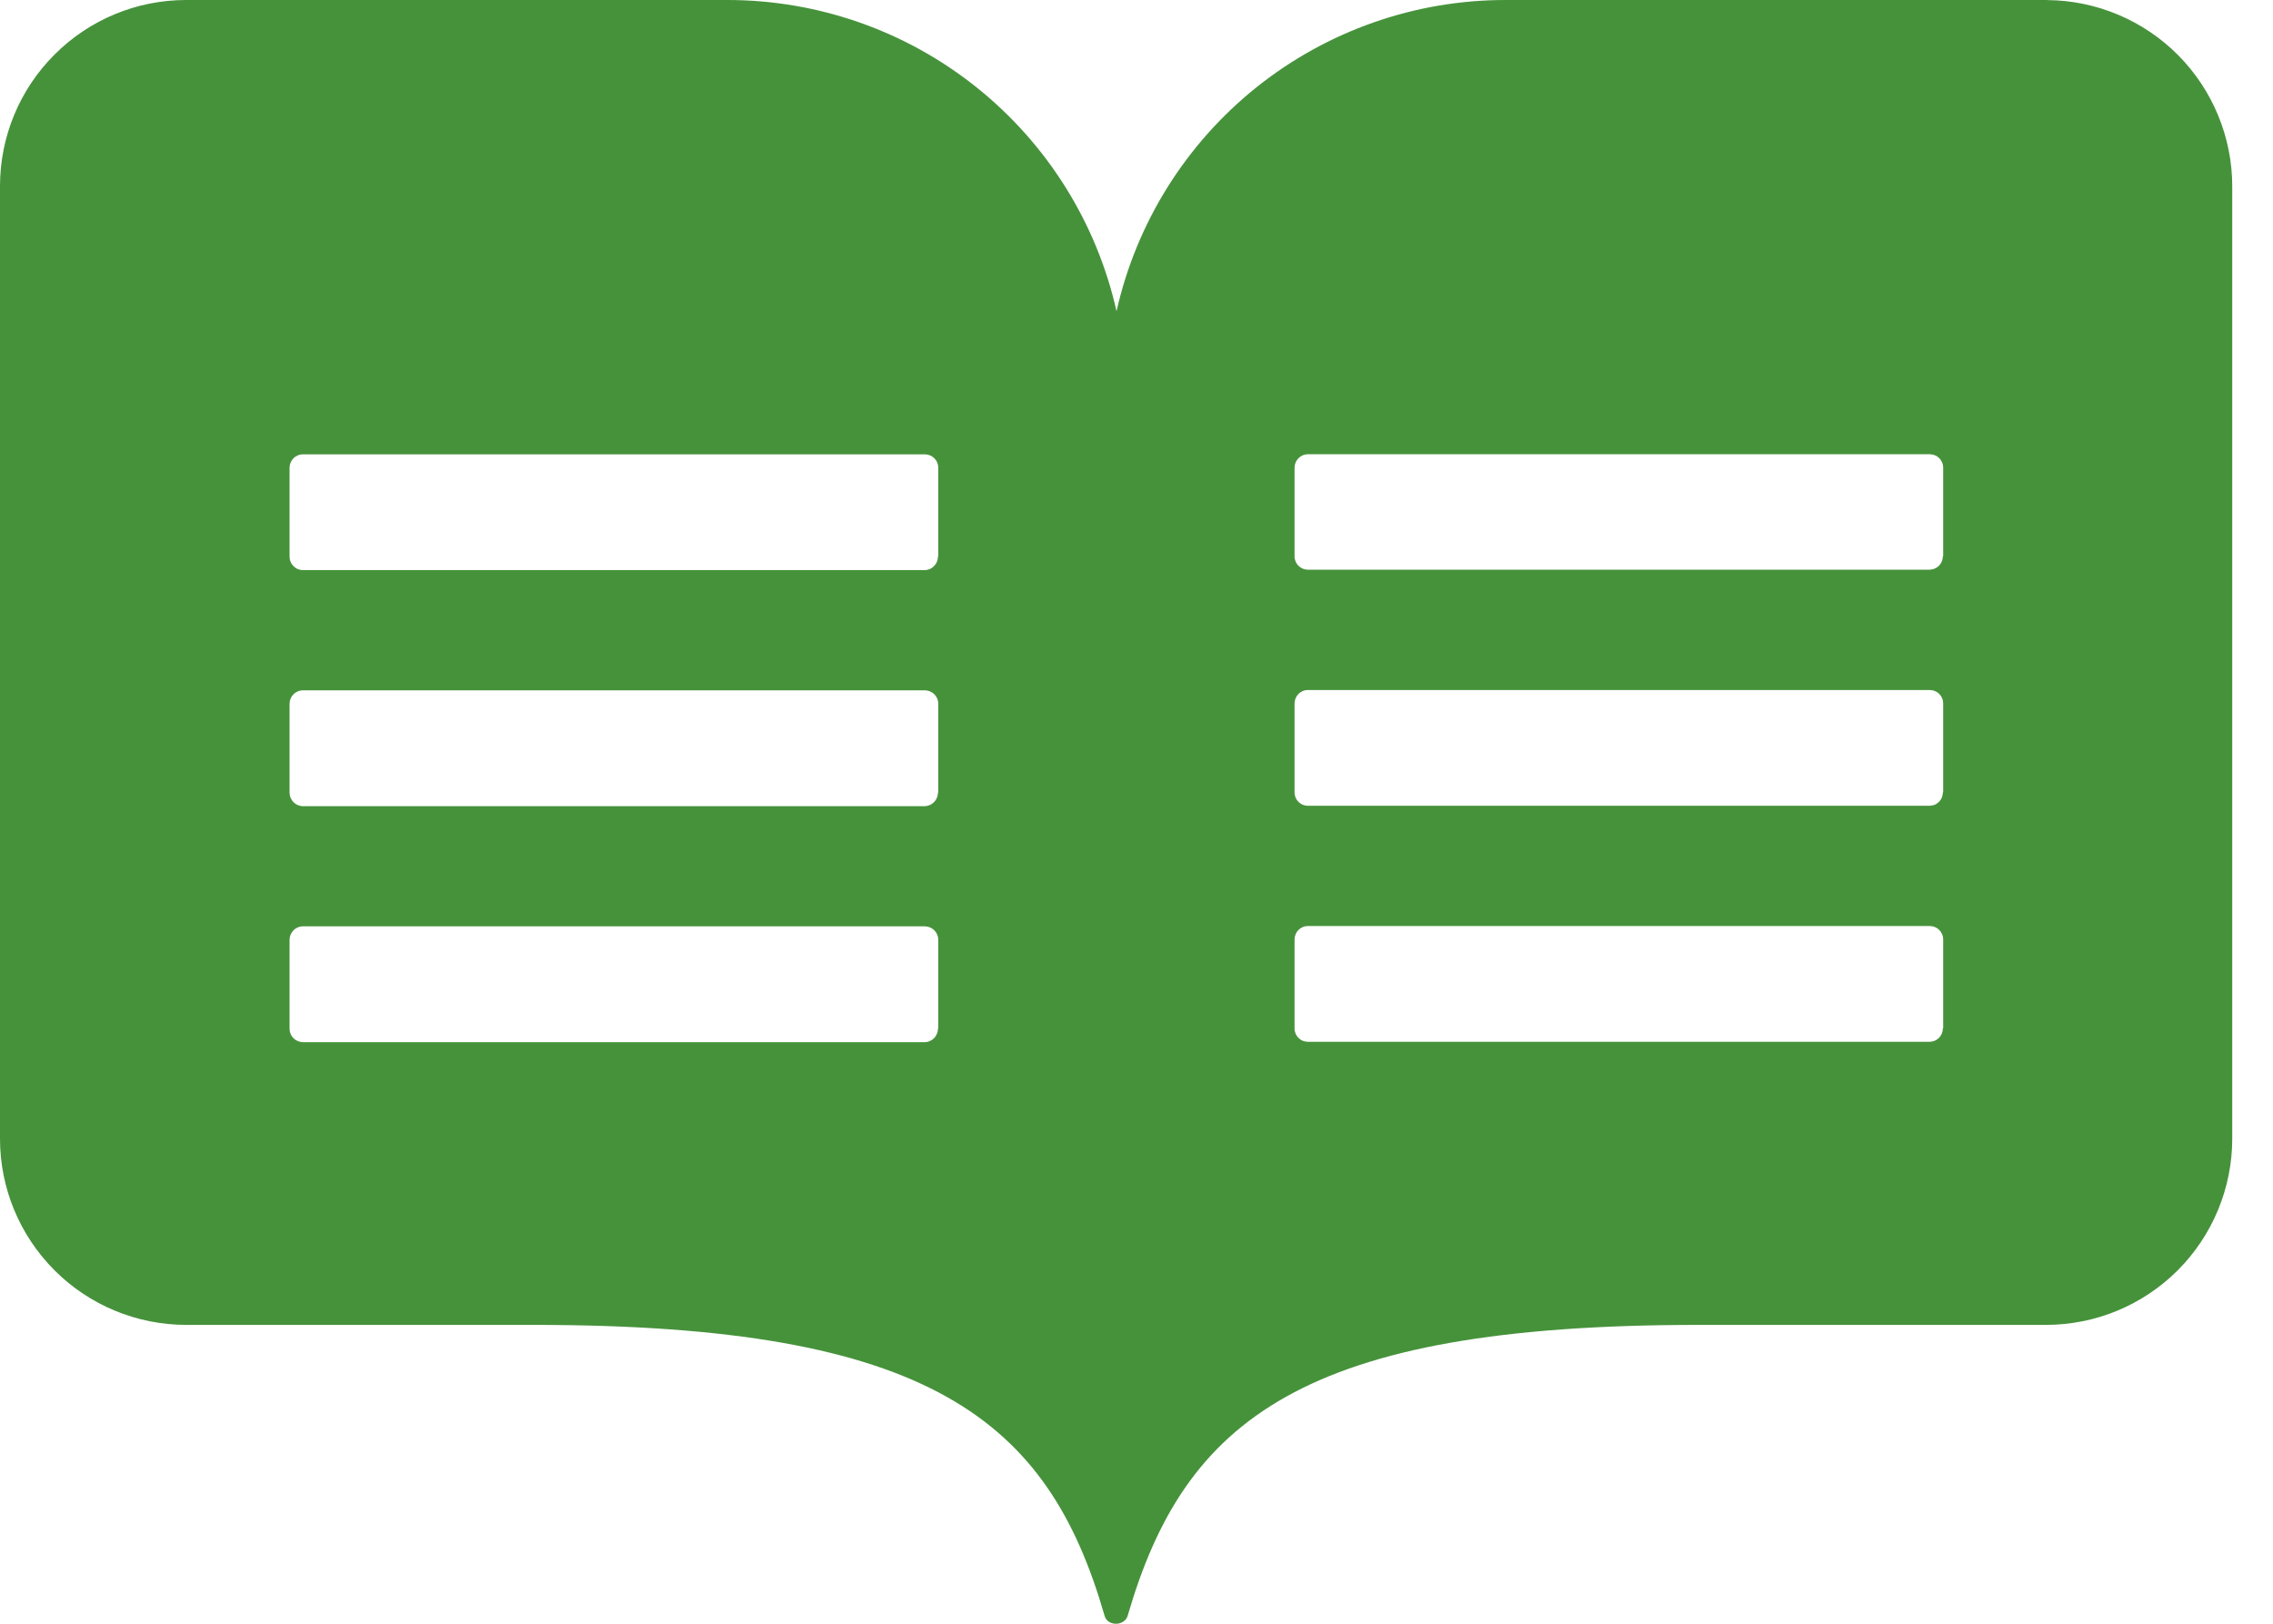 <svg width="28" height="20" viewBox="0 0 28 20" fill="none" xmlns="http://www.w3.org/2000/svg">
<path d="M25.222 1.13026e-06H18.548C17.432 -0.001 16.349 0.379 15.478 1.075C14.607 1.772 13.999 2.745 13.754 3.833C13.509 2.745 12.901 1.773 12.03 1.076C11.159 0.379 10.077 -0 8.961 1.13026e-06H2.292C1.684 0 1.101 0.242 0.672 0.672C0.242 1.101 0 1.684 0 2.292V14.027C0 14.635 0.242 15.217 0.672 15.647C1.101 16.077 1.684 16.318 2.292 16.319H6.574C11.453 16.319 12.909 17.483 13.606 19.899C13.639 20.034 13.854 20.034 13.892 19.899C14.594 17.484 16.05 16.319 20.924 16.319H25.206C25.814 16.318 26.396 16.077 26.826 15.647C27.256 15.217 27.497 14.635 27.498 14.027V2.297C27.498 1.691 27.258 1.11 26.832 0.68C26.405 0.25 25.826 0.006 25.22 0.001L25.222 1.13026e-06ZM11.554 12.67C11.554 12.692 11.55 12.714 11.541 12.734C11.533 12.754 11.521 12.773 11.505 12.788C11.49 12.804 11.471 12.816 11.451 12.824C11.431 12.833 11.409 12.837 11.387 12.837H3.734C3.712 12.837 3.69 12.832 3.67 12.824C3.65 12.816 3.631 12.804 3.616 12.788C3.6 12.773 3.588 12.754 3.58 12.734C3.571 12.714 3.567 12.692 3.567 12.67V11.577C3.567 11.487 3.638 11.41 3.734 11.41H11.391C11.482 11.41 11.558 11.482 11.558 11.577V12.67H11.554ZM11.554 9.763C11.554 9.785 11.55 9.806 11.541 9.827C11.533 9.847 11.521 9.865 11.505 9.881C11.49 9.896 11.471 9.909 11.451 9.917C11.431 9.925 11.409 9.93 11.387 9.93H3.734C3.712 9.93 3.69 9.925 3.67 9.917C3.65 9.909 3.631 9.896 3.616 9.881C3.6 9.865 3.588 9.847 3.58 9.827C3.571 9.806 3.567 9.785 3.567 9.763V8.67C3.567 8.579 3.638 8.503 3.734 8.503H11.391C11.482 8.503 11.558 8.574 11.558 8.67V9.763H11.554ZM11.554 6.856C11.554 6.878 11.55 6.899 11.541 6.92C11.533 6.94 11.521 6.958 11.505 6.974C11.49 6.989 11.471 7.002 11.451 7.01C11.431 7.018 11.409 7.023 11.387 7.022H3.734C3.712 7.023 3.69 7.018 3.67 7.01C3.65 7.002 3.631 6.989 3.616 6.974C3.6 6.958 3.588 6.94 3.58 6.92C3.571 6.899 3.567 6.878 3.567 6.856V5.763C3.567 5.672 3.638 5.596 3.734 5.596H11.391C11.482 5.596 11.558 5.667 11.558 5.763V6.856H11.554ZM23.933 12.666C23.933 12.688 23.929 12.709 23.921 12.73C23.912 12.75 23.9 12.768 23.885 12.784C23.869 12.799 23.851 12.812 23.83 12.82C23.81 12.828 23.788 12.832 23.766 12.832H16.113C16.091 12.832 16.07 12.828 16.049 12.82C16.029 12.812 16.011 12.799 15.995 12.784C15.98 12.768 15.967 12.75 15.959 12.73C15.951 12.709 15.946 12.688 15.947 12.666V11.573C15.947 11.482 16.018 11.406 16.113 11.406H23.771C23.862 11.406 23.937 11.477 23.937 11.573V12.666H23.933ZM23.933 9.759C23.933 9.78 23.929 9.802 23.921 9.823C23.913 9.843 23.9 9.861 23.885 9.877C23.869 9.892 23.851 9.905 23.831 9.913C23.81 9.921 23.788 9.925 23.766 9.925H16.113C16.091 9.925 16.07 9.921 16.049 9.913C16.029 9.904 16.011 9.892 15.995 9.877C15.98 9.861 15.967 9.843 15.959 9.822C15.951 9.802 15.946 9.78 15.947 9.759V8.665C15.947 8.575 16.018 8.499 16.113 8.499H23.771C23.862 8.499 23.937 8.57 23.937 8.665V9.759H23.933ZM23.933 6.851C23.933 6.872 23.929 6.894 23.921 6.914C23.912 6.935 23.9 6.953 23.885 6.969C23.869 6.984 23.851 6.996 23.83 7.005C23.81 7.013 23.788 7.017 23.766 7.017H16.113C16.091 7.017 16.07 7.013 16.049 7.005C16.029 6.996 16.011 6.984 15.995 6.969C15.98 6.953 15.967 6.935 15.959 6.914C15.951 6.894 15.946 6.872 15.947 6.851V5.762C15.947 5.672 16.018 5.595 16.113 5.595H23.771C23.862 5.595 23.937 5.666 23.937 5.762V6.851H23.933Z" fill="#46923B"/>
</svg>
